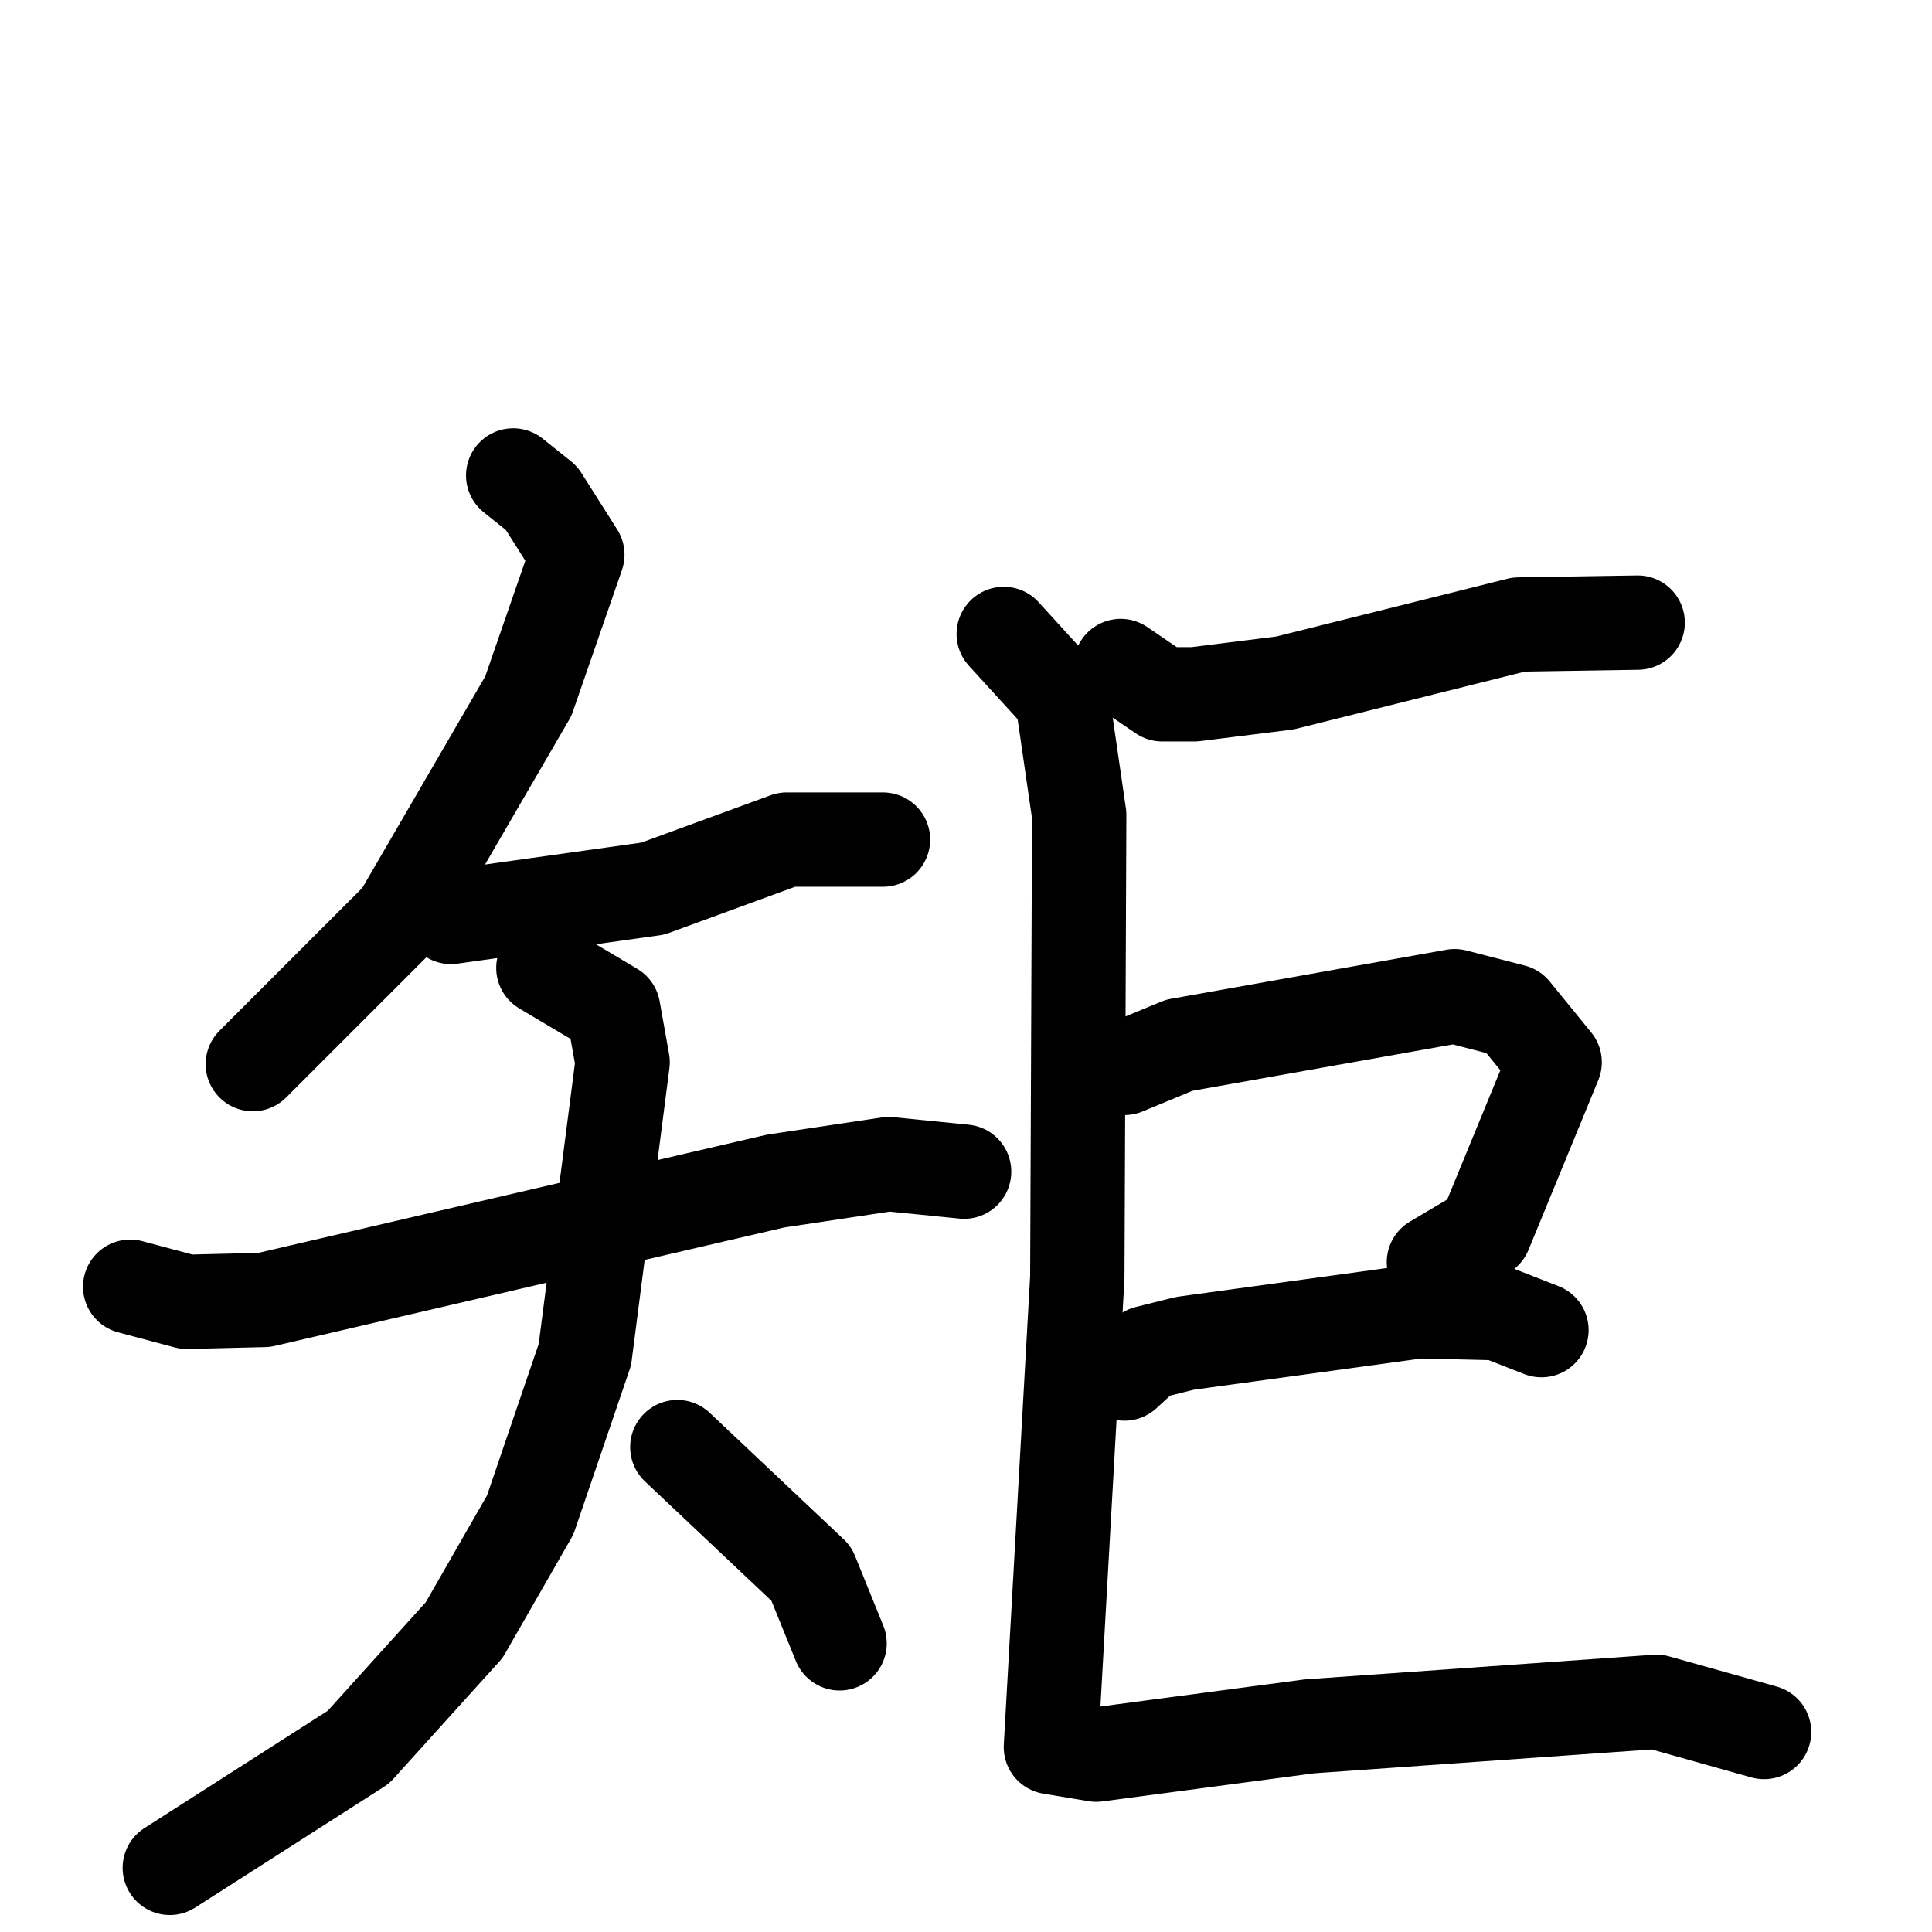 <svg xmlns="http://www.w3.org/2000/svg" viewBox="0 0 1024 1024">
  <g style="fill:none;stroke:#000000;stroke-width:50;stroke-linecap:round;stroke-linejoin:round;" transform="scale(1, 1) translate(0, 0)">
    <path d="M 272.0,252.0 L 287.0,264.0 L 306.0,294.0 L 280.0,369.0 L 212.0,486.0 L 134.0,564.0"/>
    <path d="M 239.0,486.0 L 346.0,471.0 L 417.0,445.0 L 468.0,445.0"/>
    <path d="M 69.0,682.0 L 99.0,690.0 L 140.0,689.0 L 411.0,626.0 L 471.0,617.0 L 511.0,621.0"/>
    <path d="M 288.0,513.0 L 325.0,535.0 L 330.0,563.0 L 310.0,718.0 L 281.0,803.0 L 246.0,864.0 L 190.0,926.0 L 90.0,990.0"/>
    <path d="M 359.0,767.0 L 430.0,834.0 L 445.0,871.0"/>
    <path d="M 594.0,353.0 L 616.0,368.0 L 633.0,368.0 L 681.0,362.0 L 805.0,331.0 L 868.0,330.0"/>
    <path d="M 596.0,566.0 L 625.0,554.0 L 771.0,528.0 L 802.0,536.0 L 824.0,563.0 L 787.0,653.0 L 760.0,669.0"/>
    <path d="M 596.0,728.0 L 608.0,717.0 L 628.0,712.0 L 752.0,695.0 L 794.0,696.0 L 817.0,705.0"/>
    <path d="M 532.0,336.0 L 563.0,370.0 L 572.0,432.0 L 571.0,677.0 L 557.0,926.0 L 581.0,930.0 L 694.0,915.0 L 878.0,902.0 L 935.0,918.0"/>
  </g>
</svg>
